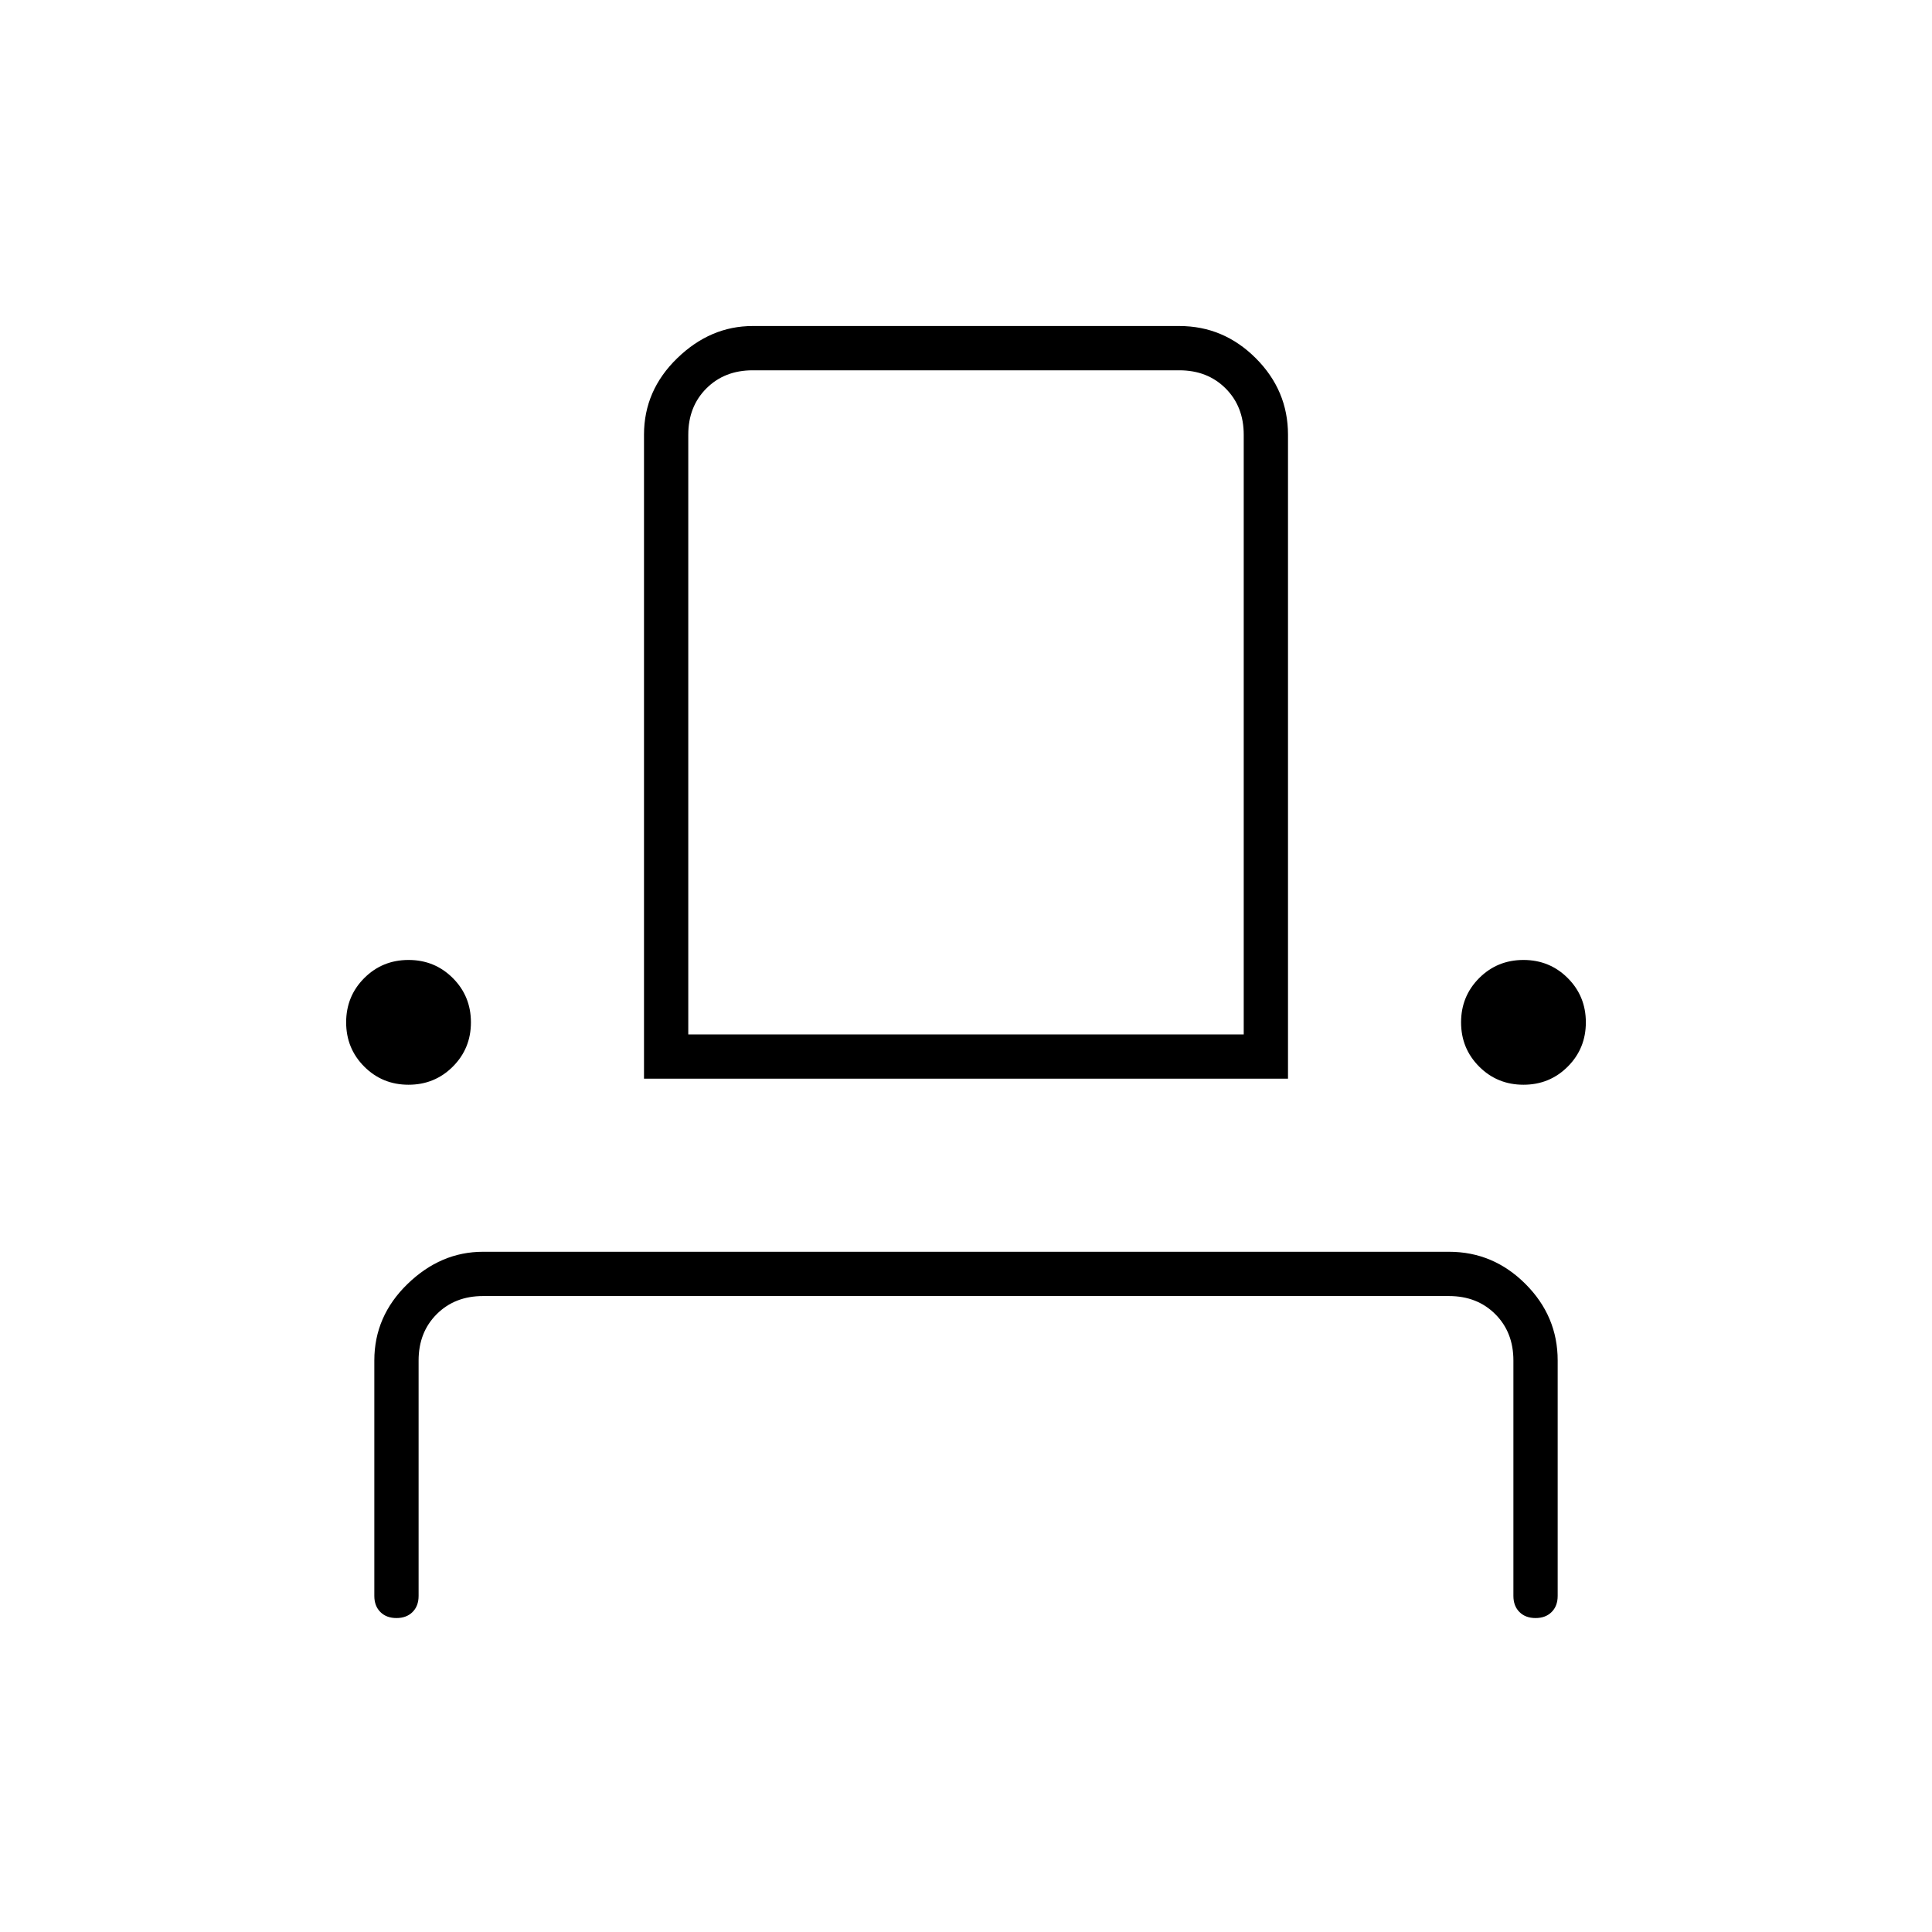 <svg xmlns="http://www.w3.org/2000/svg" width="48" height="48" viewBox="0 0 48 48"><path d="M9.85 40.2q-.25 0-.4-.15-.15-.15-.15-.4V33.8q0-1.1.825-1.9.825-.8 1.875-.8h24q1.1 0 1.9.8.8.8.8 1.9v5.85q0 .25-.15.4-.15.15-.4.15t-.4-.15q-.15-.15-.15-.4V33.8q0-.7-.45-1.15-.45-.45-1.15-.45H12q-.7 0-1.15.45-.45.45-.45 1.15v5.85q0 .25-.15.4-.15.15-.4.15Zm.3-13.25q-.65 0-1.1-.45-.45-.45-.45-1.1 0-.65.45-1.1.45-.45 1.1-.45.65 0 1.1.45.45.45.45 1.1 0 .65-.45 1.1-.45.45-1.1.45ZM16 26.8v-16q0-1.1.825-1.9.825-.8 1.875-.8h10.6q1.1 0 1.9.8.8.8.8 1.9v16Zm21.85.15q-.65 0-1.1-.45-.45-.45-.45-1.1 0-.65.45-1.1.45-.45 1.1-.45.65 0 1.1.45.45.45.45 1.1 0 .65-.45 1.1-.45.45-1.1.45ZM17.1 25.7h13.8V10.8q0-.7-.45-1.15Q30 9.2 29.3 9.2H18.7q-.7 0-1.15.45-.45.45-.45 1.15Zm0 0h13.8Z"/></svg>